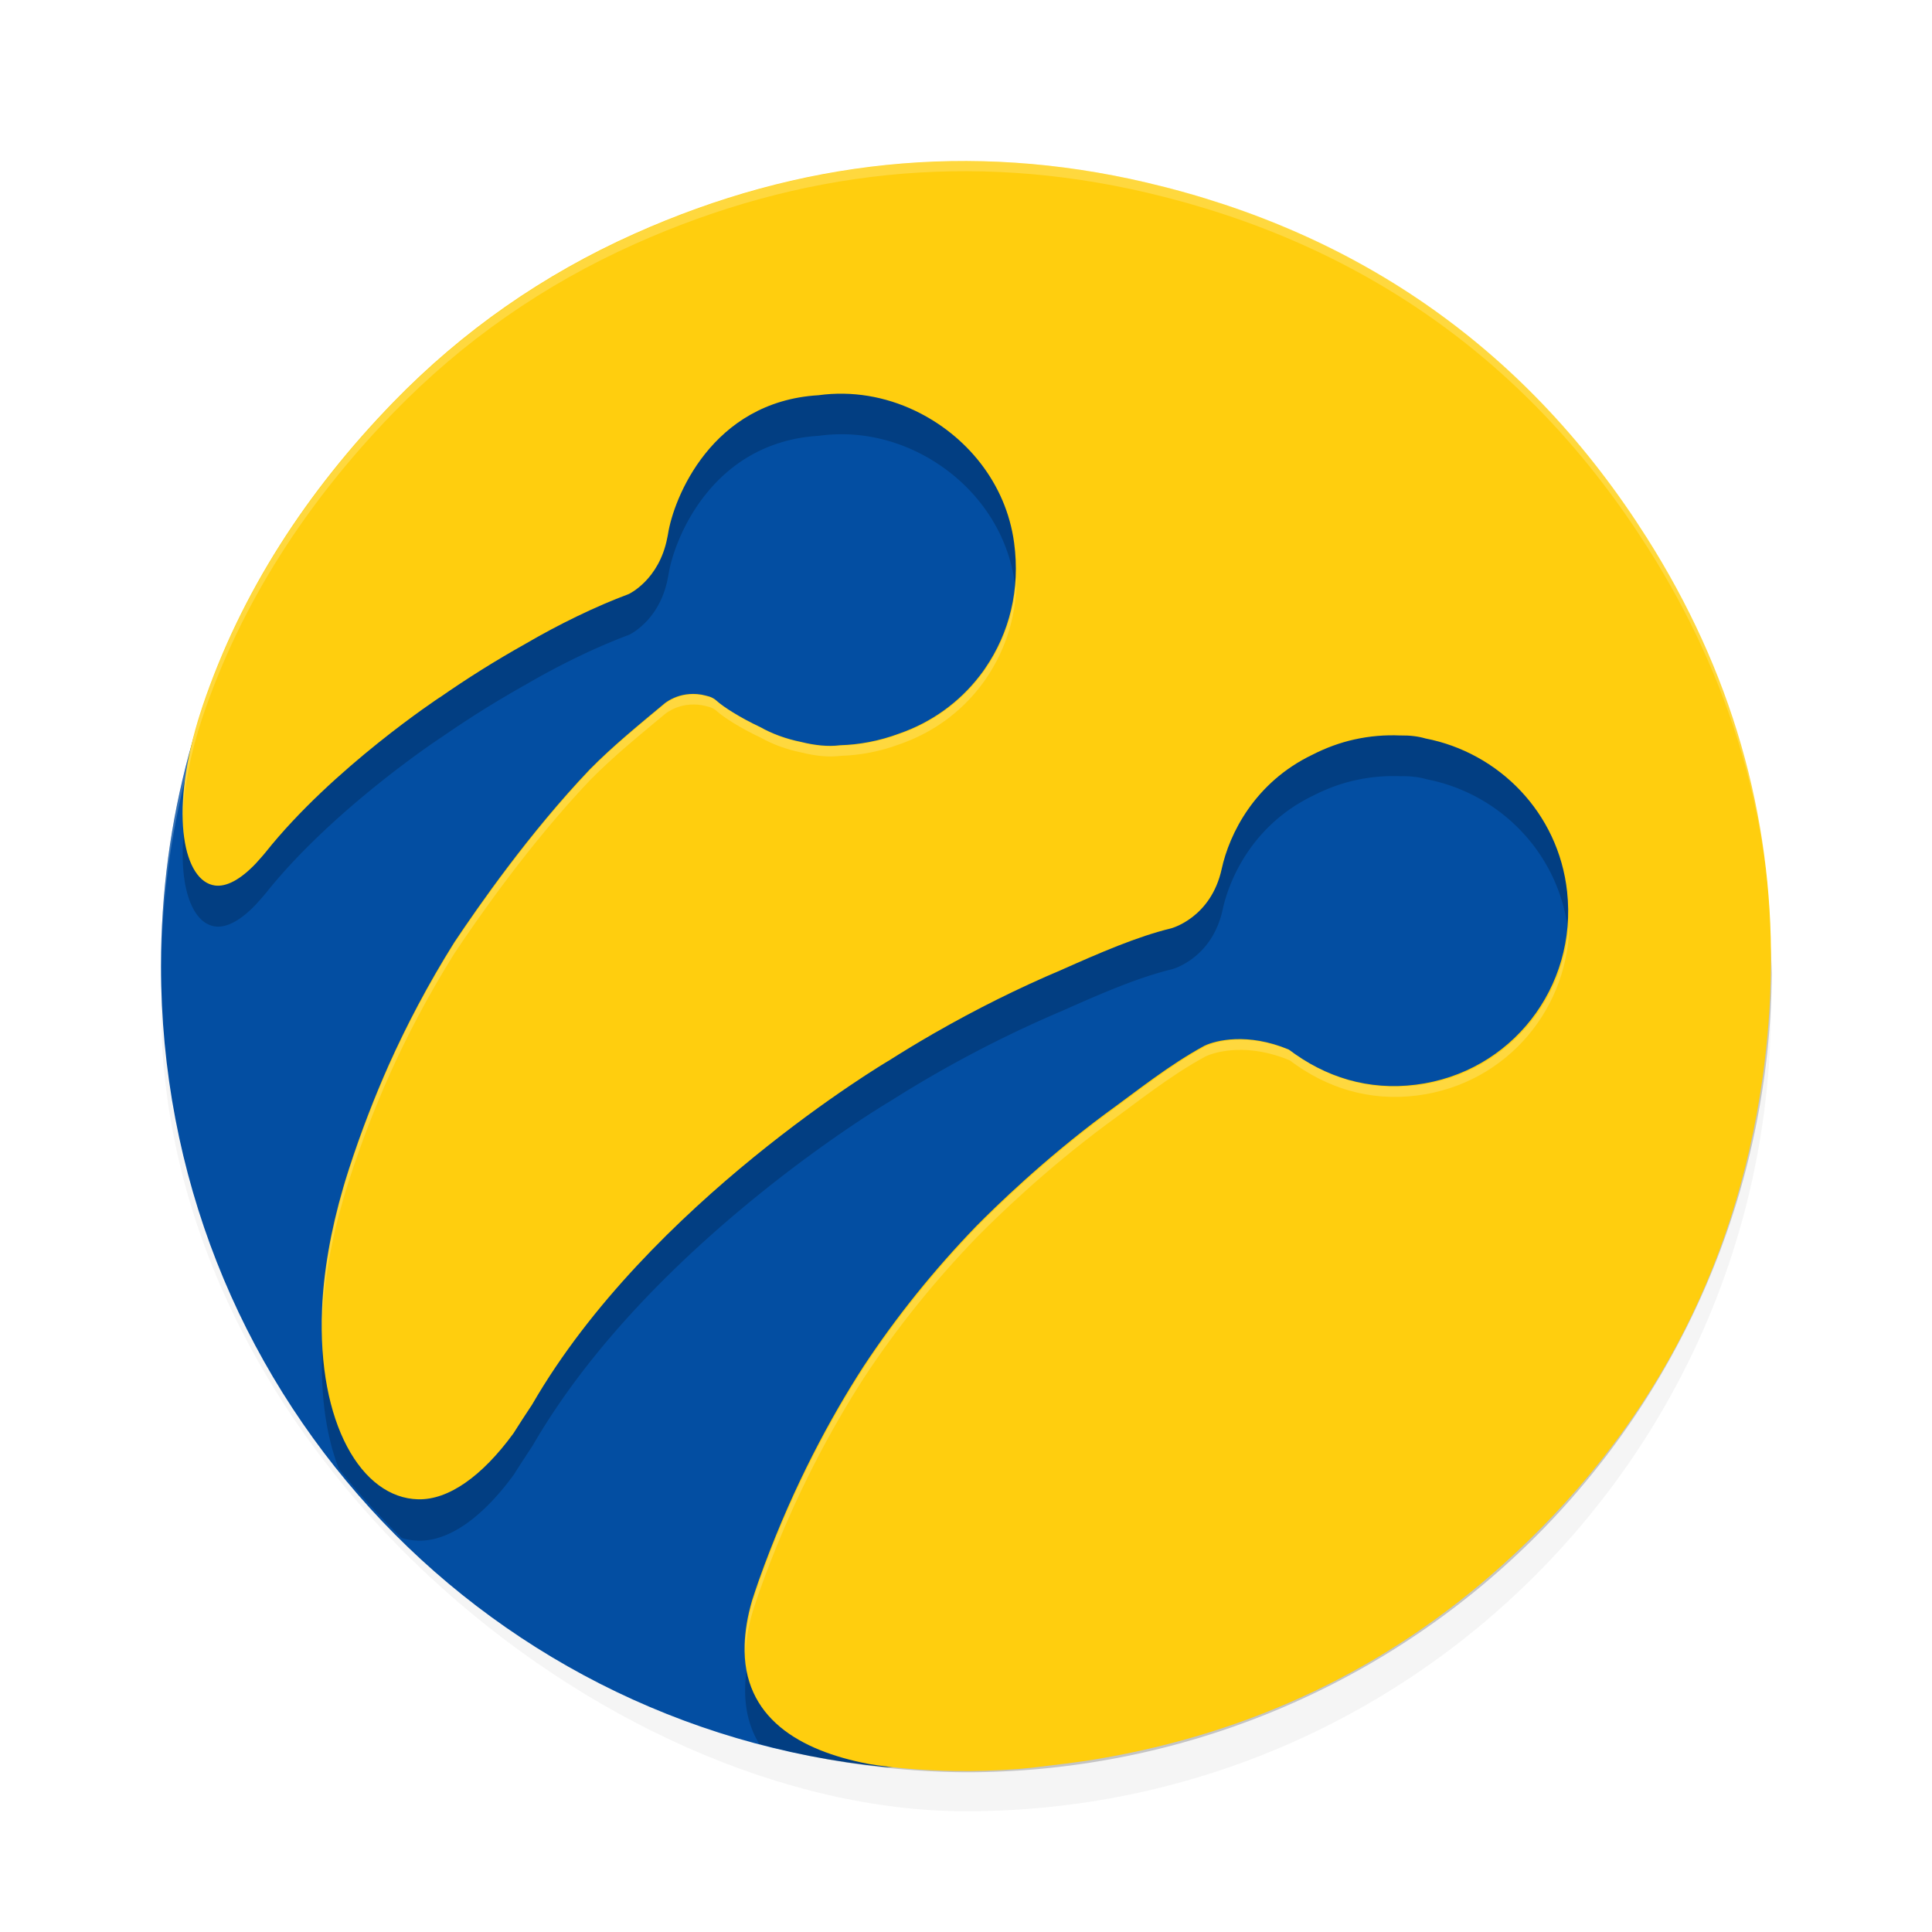 <?xml version="1.0" encoding="UTF-8" standalone="no"?>
<svg
   width="192"
   height="192"
   version="1"
   id="svg16"
   sodipodi:docname="apps_lifecell.svg"
   inkscape:version="1.1-rc (1:1.1+rc+202105232036+f4db50c7c1)"
   xmlns:inkscape="http://www.inkscape.org/namespaces/inkscape"
   xmlns:sodipodi="http://sodipodi.sourceforge.net/DTD/sodipodi-0.dtd"
   xmlns="http://www.w3.org/2000/svg"
   xmlns:svg="http://www.w3.org/2000/svg"
   xmlns:rdf="http://www.w3.org/1999/02/22-rdf-syntax-ns#"
   xmlns:cc="http://creativecommons.org/ns#"
   xmlns:dc="http://purl.org/dc/elements/1.1/">
  <defs
     id="defs20">
    <filter
       inkscape:collect="always"
       style="color-interpolation-filters:sRGB"
       id="filter864"
       x="-0.048"
       width="1.096"
       y="-0.048"
       height="1.096">
      <feGaussianBlur
         inkscape:collect="always"
         stdDeviation="3.2"
         id="feGaussianBlur866" />
    </filter>
    <filter
       inkscape:collect="always"
       style="color-interpolation-filters:sRGB"
       id="filter3628"
       x="-0.048"
       y="-0.048"
       width="1.096"
       height="1.096">
      <feGaussianBlur
         inkscape:collect="always"
         stdDeviation="1.103"
         id="feGaussianBlur3630" />
    </filter>
  </defs>
  <sodipodi:namedview
     pagecolor="#ffffff"
     bordercolor="#666666"
     borderopacity="1"
     objecttolerance="10"
     gridtolerance="10"
     guidetolerance="10"
     inkscape:pageopacity="0"
     inkscape:pageshadow="2"
     inkscape:window-width="1920"
     inkscape:window-height="1014"
     id="namedview18"
     showgrid="false"
     inkscape:zoom="1"
     inkscape:cx="108.5"
     inkscape:cy="84.5"
     inkscape:window-x="0"
     inkscape:window-y="34"
     inkscape:window-maximized="1"
     inkscape:current-layer="svg16"
     inkscape:pagecheckerboard="0"
     showguides="true">
    <inkscape:grid
       type="xygrid"
       id="grid1877" />
  </sodipodi:namedview>
  <rect
     style="opacity:0.2;fill:#000000;stroke-width:4;filter:url(#filter864)"
     width="160"
     height="160"
     x="-180"
     y="-176"
     rx="80"
     ry="80"
     transform="matrix(0,-1,-1,0,0,0)"
     id="rect846" />
  <path
     id="rect2"
     style="fill:#034ea2;fill-opacity:1;stroke-width:4"
     transform="matrix(0,-1,-1,0,0,0)"
     d="m -96.206,-172.147 c 44.32,0 72.485,31.439 72.485,75.759 0,37.008 -17.157,68.381 -51.17,77.597 C -81.612,-16.971 -88.688,-16 -96,-16 c -41.593,0 -75.576,-31.424 -79.601,-71.923 -0.264,-2.655 3.243,-8.068 3.243,-10.795 0,-44.32 31.832,-73.429 76.152,-73.429 z"
     sodipodi:nodetypes="sssssss" />
  <path
     style="opacity:0.2;fill:#ffffff;stroke-width:4"
     d="M 96 16 C 51.684 16 16.008 51.68 16.008 96 C 16.008 96.335 16.01 96.667 16.008 97 C 16.008 52.68 51.684 17 96 17 C 140.316 17 175.992 52.68 175.992 97 C 175.99 96.667 175.992 96.335 175.992 96 C 175.992 51.68 140.316 16 96 16 z "
     id="path4" />
  <g
     id="g3386"
     transform="matrix(2.909,0,0,-2.909,163.645,57.415)"
     style="opacity:0.2;fill:#000000;filter:url(#filter3628)">
    <path
       id="path3384"
       style="fill:#000000;fill-opacity:1;fill-rule:nonzero;stroke:none;stroke-width:2.909"
       d="M 94.467 20.012 C 83.775 20.198 73.29 22.641 63.045 27.227 C 53.986 31.279 45.968 36.87 39.07 43.977 C 30.451 52.858 23.926 62.918 20.133 74.15 C 20.095 74.255 20.068 74.355 20.033 74.457 C 19.899 74.853 19.784 75.254 19.656 75.652 C 16.819 85.128 18.287 91.574 21.348 92 C 22.483 92.158 23.877 91.431 25.424 89.805 C 25.648 89.546 25.881 89.293 26.107 89.037 C 26.192 88.932 26.28 88.836 26.367 88.729 C 33.058 80.315 43.703 73.301 43.703 73.301 L 43.709 73.307 C 46.417 71.419 49.233 69.652 52.162 68.012 C 55.508 66.054 59.208 64.254 62.469 63.041 C 62.469 63.041 65.502 61.657 66.311 57.436 C 66.325 57.357 66.34 57.282 66.357 57.203 C 66.363 57.159 66.375 57.122 66.381 57.078 C 66.925 53.567 70.689 43.91 81.336 43.275 C 84.676 42.816 87.981 43.413 90.904 44.801 C 96.039 47.242 99.978 52.029 100.775 57.92 C 101.412 62.604 100.297 66.916 97.902 70.41 C 97.774 70.608 97.625 70.812 97.465 71.016 C 97.418 71.077 97.373 71.142 97.326 71.203 L 97.322 71.203 C 95.324 73.786 92.584 75.786 89.32 76.912 C 87.365 77.639 85.378 78.006 83.473 78.059 C 83.467 78.059 83.463 78.062 83.463 78.062 C 82.264 78.217 80.938 78.061 79.611 77.732 C 78.11 77.427 76.734 76.924 75.553 76.258 C 73.496 75.295 71.827 74.207 71.213 73.643 C 70.727 73.195 70.203 73.151 69.697 73.029 C 68.571 72.846 67.652 73.057 66.982 73.348 C 66.971 73.353 66.963 73.357 66.963 73.357 C 66.591 73.52 66.3 73.706 66.094 73.857 C 63.542 75.984 60.919 78.112 58.621 80.445 C 52.582 86.793 47.512 94.099 45.133 97.66 C 43.873 99.676 42.676 101.741 41.547 103.867 C 40.503 105.834 39.531 107.823 38.629 109.836 C 37.218 113.016 35.885 116.44 34.689 120.117 C 34.637 120.283 34.582 120.452 34.529 120.621 C 34.454 120.854 34.382 121.087 34.312 121.316 C 34.243 121.546 34.174 121.779 34.107 122.006 C 32.834 126.368 32.153 130.432 32 134.088 C 31.805 138.759 32.443 142.748 33.641 145.854 A 80 80 0 0 0 39.887 152.736 C 40.431 152.896 40.992 152.988 41.566 153 C 44.541 153.063 47.868 150.765 51.021 146.447 C 51.627 145.487 52.243 144.54 52.871 143.598 C 52.877 143.589 52.883 143.58 52.889 143.568 C 64.47 123.525 88.232 109.457 88.232 109.457 L 88.244 109.455 C 89.699 108.533 91.168 107.638 92.654 106.783 L 92.66 106.775 C 92.66 106.775 92.761 106.72 92.936 106.621 C 97.008 104.288 101.196 102.2 105.51 100.373 C 109.341 98.668 113.01 97.072 116.391 96.252 C 116.391 96.252 120.347 95.223 121.412 90.354 L 121.412 90.35 C 122.174 86.856 124.699 81.748 130.424 79.002 C 131.768 78.312 133.176 77.797 134.596 77.482 C 136.135 77.142 137.668 77.018 139.166 77.088 L 139.176 77.084 C 140.15 77.069 140.97 77.178 141.668 77.385 C 148.929 78.784 154.879 84.742 155.74 92.594 C 156.788 102.112 150.17 110.606 140.707 111.793 C 135.988 112.386 131.719 111.053 128.074 108.295 C 123.984 106.59 120.838 107.385 119.709 107.914 C 116.139 109.86 113.12 112.318 109.848 114.686 C 103.756 119.209 98.914 123.929 96.994 125.875 C 92.788 130.242 89.062 134.87 85.83 139.771 C 85.658 140.039 85.486 140.305 85.314 140.578 C 85.268 140.651 85.224 140.72 85.178 140.793 C 81.853 146.096 78.311 152.882 75.396 161.092 C 75.178 161.732 74.959 162.37 74.752 163.016 C 74.274 164.632 74.045 166.099 74 167.43 C 73.922 169.73 74.442 171.623 75.395 173.18 A 80 80 0 0 0 96 176 A 80 80 0 0 0 175.953 96.65 C 175.5 82.778 171.418 69.674 163.645 57.414 C 157.783 48.169 150.682 40.597 142.379 34.715 C 134.079 28.833 124.581 24.635 113.928 22.139 C 107.37 20.6 100.882 19.9 94.467 20.012 z "
       transform="matrix(0.344,0,0,-0.344,-56.253,19.736)" />
  </g>
  <g
     id="g60"
     transform="matrix(2.909,0,0,-2.909,163.645,53.415)">
    <path
       d="m 0,0 c -2.015,3.178 -4.456,5.781 -7.31,7.803 -2.853,2.022 -6.118,3.465 -9.78,4.323 -6.011,1.41 -11.856,0.773 -17.491,-1.749 -3.114,-1.393 -5.87,-3.315 -8.241,-5.758 -2.963,-3.053 -5.206,-6.511 -6.51,-10.372 -0.013,-0.036 -0.022,-0.07 -0.034,-0.105 -0.046,-0.136 -0.086,-0.274 -0.13,-0.411 -0.975,-3.257 -0.47,-5.473 0.582,-5.62 0.39,-0.054 0.87,0.196 1.401,0.755 0.077,0.089 0.157,0.176 0.235,0.264 0.029,0.036 0.059,0.069 0.089,0.106 2.3,2.892 5.959,5.303 5.959,5.303 l 0.002,-0.002 c 0.931,0.649 1.899,1.256 2.906,1.82 1.15,0.673 2.422,1.292 3.543,1.709 0,0 1.043,0.476 1.321,1.927 0.005,0.027 0.01,0.053 0.016,0.08 0.002,0.015 0.006,0.028 0.008,0.043 0.187,1.207 1.481,4.526 5.141,4.744 1.148,0.158 2.284,-0.047 3.289,-0.524 1.765,-0.839 3.119,-2.485 3.393,-4.51 0.219,-1.61 -0.165,-3.093 -0.988,-4.294 -0.044,-0.068 -0.095,-0.138 -0.15,-0.208 -0.016,-0.021 -0.032,-0.043 -0.048,-0.064 h -0.001 c -0.687,-0.888 -1.629,-1.576 -2.751,-1.963 -0.672,-0.25 -1.355,-0.376 -2.01,-0.394 -0.002,0 -0.003,-10e-4 -0.003,-10e-4 -0.412,-0.053 -0.868,0 -1.324,0.113 -0.516,0.105 -0.989,0.278 -1.395,0.507 -0.707,0.331 -1.281,0.705 -1.492,0.899 -0.167,0.154 -0.347,0.169 -0.521,0.211 -0.387,0.063 -0.703,-0.01 -0.933,-0.11 -0.004,-0.002 -0.007,-0.003 -0.007,-0.003 -0.128,-0.056 -0.228,-0.12 -0.299,-0.172 -0.877,-0.731 -1.779,-1.463 -2.569,-2.265 C -38.178,-10.099 -39.92,-12.61 -40.738,-13.834 c -0.433,-0.693 -0.845,-1.403 -1.233,-2.134 -0.359,-0.676 -0.693,-1.36 -1.003,-2.052 -0.485,-1.093 -0.943,-2.27 -1.354,-3.534 -0.018,-0.057 -0.037,-0.115 -0.055,-0.173 -0.026,-0.08 -0.051,-0.16 -0.075,-0.239 -0.024,-0.079 -0.047,-0.159 -0.07,-0.237 -0.438,-1.5 -0.672,-2.897 -0.725,-4.154 -0.163,-3.909 1.35,-6.46 3.288,-6.501 1.023,-0.022 2.166,0.768 3.25,2.252 0.208,0.33 0.42,0.656 0.636,0.98 0.002,0.003 0.004,0.006 0.006,0.01 3.981,6.89 12.149,11.725 12.149,11.725 l 0.004,0.001 c 0.5,0.317 1.005,0.624 1.516,0.918 l 0.002,0.003 c 0,0 0.035,0.019 0.095,0.053 1.4,0.802 2.839,1.52 4.322,2.148 1.317,0.586 2.578,1.134 3.74,1.416 0,0 1.36,0.354 1.726,2.028 v 0 10e-4 c 0.262,1.201 1.13,2.957 3.098,3.901 0.462,0.237 0.946,0.414 1.434,0.522 0.529,0.117 1.056,0.16 1.571,0.136 l 0.003,0.001 c 0.335,0.005 0.617,-0.032 0.857,-0.103 2.496,-0.481 4.541,-2.529 4.837,-5.228 0.36,-3.272 -1.914,-6.192 -5.167,-6.6 -1.622,-0.204 -3.09,0.254 -4.343,1.202 -1.406,0.586 -2.487,0.313 -2.875,0.131 -1.227,-0.669 -2.265,-1.514 -3.39,-2.328 -2.094,-1.555 -3.758,-3.177 -4.418,-3.846 -1.446,-1.501 -2.727,-3.092 -3.838,-4.777 -0.059,-0.092 -0.118,-0.183 -0.177,-0.277 -0.016,-0.025 -0.031,-0.049 -0.047,-0.074 -1.143,-1.823 -2.36,-4.156 -3.362,-6.978 -0.075,-0.22 -0.151,-0.439 -0.222,-0.661 -0.164,-0.555 -0.243,-1.06 -0.258,-1.517 -0.086,-2.525 1.92,-3.627 4.192,-4.071 0,0 2.104,-0.406 5.134,-0.184 0.178,0.015 0.337,0.03 0.472,0.045 0.765,0.094 1.532,0.175 2.291,0.305 5.227,0.89 9.848,3.072 13.794,6.618 4.968,4.464 7.96,10.026 8.89,16.633 0.181,1.287 0.277,2.578 0.289,3.832 C 4.295,-9.442 2.886,-4.552 0,0"
       style="fill:#ffce0e;fill-opacity:1;fill-rule:nonzero;stroke:none"
       id="path62"
       sodipodi:nodetypes="ccccccccscccccccccccccccccccccccccccccccccscsscscccccccccccccccccccccccccccsccccccsc" />
  </g>
  <g
     id="g3634"
     transform="matrix(2.909,0,0,-2.909,163.645,53.415)"
     style="fill:#ffffff;opacity:0.2">
    <path
       id="path3632"
       style="fill:#ffffff;fill-opacity:1;fill-rule:nonzero;stroke:none;stroke-width:2.909"
       d="M 94.467 16.012 C 83.775 16.198 73.29 18.641 63.045 23.227 C 53.986 27.279 45.968 32.87 39.07 39.977 C 30.451 48.858 23.926 58.918 20.133 70.15 C 20.095 70.255 20.068 70.355 20.033 70.457 C 19.899 70.853 19.784 71.254 19.656 71.652 C 18.526 75.426 18.088 78.708 18.152 81.332 C 18.209 78.889 18.665 75.961 19.656 72.652 C 19.784 72.254 19.899 71.853 20.033 71.457 C 20.068 71.355 20.095 71.255 20.133 71.15 C 23.926 59.918 30.451 49.858 39.07 40.977 C 45.968 33.87 53.986 28.279 63.045 24.227 C 79.438 16.89 96.441 15.037 113.928 19.139 C 124.581 21.635 134.079 25.833 142.379 31.715 C 150.682 37.597 157.783 45.169 163.645 54.414 C 171.901 67.436 175.992 81.41 175.994 96.246 C 175.995 96.165 175.999 96.081 176 96 C 176.14 80.883 172.041 66.657 163.645 53.414 C 157.783 44.169 150.682 36.597 142.379 30.715 C 134.079 24.833 124.581 20.635 113.928 18.139 C 107.37 16.6 100.882 15.9 94.467 16.012 z M 100.939 56.982 C 100.847 60.479 99.764 63.693 97.902 66.41 C 97.774 66.608 97.625 66.812 97.465 67.016 C 97.418 67.077 97.373 67.142 97.326 67.203 L 97.322 67.203 C 95.324 69.786 92.584 71.786 89.32 72.912 C 87.365 73.639 85.378 74.006 83.473 74.059 C 83.467 74.059 83.463 74.062 83.463 74.062 C 82.264 74.217 80.938 74.061 79.611 73.732 C 78.11 73.427 76.734 72.924 75.553 72.258 C 73.496 71.295 71.827 70.207 71.213 69.643 C 70.727 69.195 70.203 69.151 69.697 69.029 C 68.571 68.846 67.652 69.057 66.982 69.348 C 66.971 69.353 66.963 69.357 66.963 69.357 C 66.591 69.52 66.3 69.706 66.094 69.857 C 63.542 71.984 60.919 74.112 58.621 76.445 C 52.582 82.793 47.512 90.099 45.133 93.66 C 43.873 95.676 42.676 97.741 41.547 99.867 C 40.503 101.834 39.531 103.823 38.629 105.836 C 37.218 109.016 35.885 112.44 34.689 116.117 C 34.637 116.283 34.582 116.452 34.529 116.621 C 34.454 116.854 34.382 117.087 34.312 117.316 C 34.243 117.546 34.174 117.779 34.107 118.006 C 32.834 122.368 32.153 126.432 32 130.088 C 31.966 130.903 31.964 131.693 31.979 132.467 C 31.982 132.011 31.98 131.558 32 131.088 C 32.153 127.432 32.834 123.368 34.107 119.006 C 34.174 118.779 34.243 118.546 34.312 118.316 C 34.382 118.087 34.454 117.854 34.529 117.621 C 34.582 117.452 34.637 117.283 34.689 117.117 C 35.885 113.44 37.218 110.016 38.629 106.836 C 39.531 104.823 40.503 102.834 41.547 100.867 C 42.676 98.741 43.873 96.676 45.133 94.66 C 47.512 91.099 52.582 83.793 58.621 77.445 C 60.919 75.112 63.542 72.984 66.094 70.857 C 66.3 70.706 66.591 70.52 66.963 70.357 C 66.963 70.357 66.971 70.353 66.982 70.348 C 67.652 70.057 68.571 69.846 69.697 70.029 C 70.203 70.151 70.727 70.195 71.213 70.643 C 71.827 71.207 73.496 72.295 75.553 73.258 C 76.734 73.924 78.11 74.427 79.611 74.732 C 80.938 75.061 82.264 75.217 83.463 75.062 C 83.463 75.062 83.467 75.059 83.473 75.059 C 85.378 75.006 87.365 74.639 89.32 73.912 C 92.584 72.786 95.324 70.786 97.322 68.203 L 97.326 68.203 C 97.373 68.142 97.418 68.077 97.465 68.016 C 97.625 67.812 97.774 67.608 97.902 67.41 C 99.94 64.436 101.047 60.867 100.939 56.982 z M 155.838 91.102 C 155.586 99.563 149.329 106.712 140.707 107.793 C 135.988 108.386 131.719 107.053 128.074 104.295 C 123.984 102.59 120.838 103.385 119.709 103.914 C 116.139 105.86 113.12 108.318 109.848 110.686 C 103.756 115.209 98.914 119.929 96.994 121.875 C 92.788 126.242 89.062 130.87 85.83 135.771 C 85.658 136.039 85.486 136.305 85.314 136.578 C 85.268 136.651 85.224 136.72 85.178 136.793 C 81.853 142.096 78.311 148.882 75.396 157.092 C 75.178 157.732 74.959 158.37 74.752 159.016 C 74.274 160.632 74.045 162.099 74 163.43 C 73.991 163.703 74.006 163.959 74.014 164.221 C 74.075 162.944 74.298 161.549 74.752 160.016 C 74.959 159.37 75.178 158.732 75.396 158.092 C 78.311 149.882 81.853 143.096 85.178 137.793 C 85.224 137.72 85.268 137.651 85.314 137.578 C 85.486 137.305 85.658 137.039 85.83 136.771 C 89.062 131.87 92.788 127.242 96.994 122.875 C 98.914 120.929 103.756 116.209 109.848 111.686 C 113.12 109.318 116.139 106.86 119.709 104.914 C 120.838 104.385 123.984 103.59 128.074 105.295 C 131.719 108.053 135.988 109.386 140.707 108.793 C 149.667 107.669 156.071 99.994 155.838 91.102 z "
       transform="matrix(0.344,0,0,-0.344,-56.253,18.361)" />
  </g>
  <g
     id="g3674"
     transform="matrix(2.909,0,0,-2.909,163.645,54.415)"
     style="opacity:0.2;fill:#ffffff" />
</svg>
